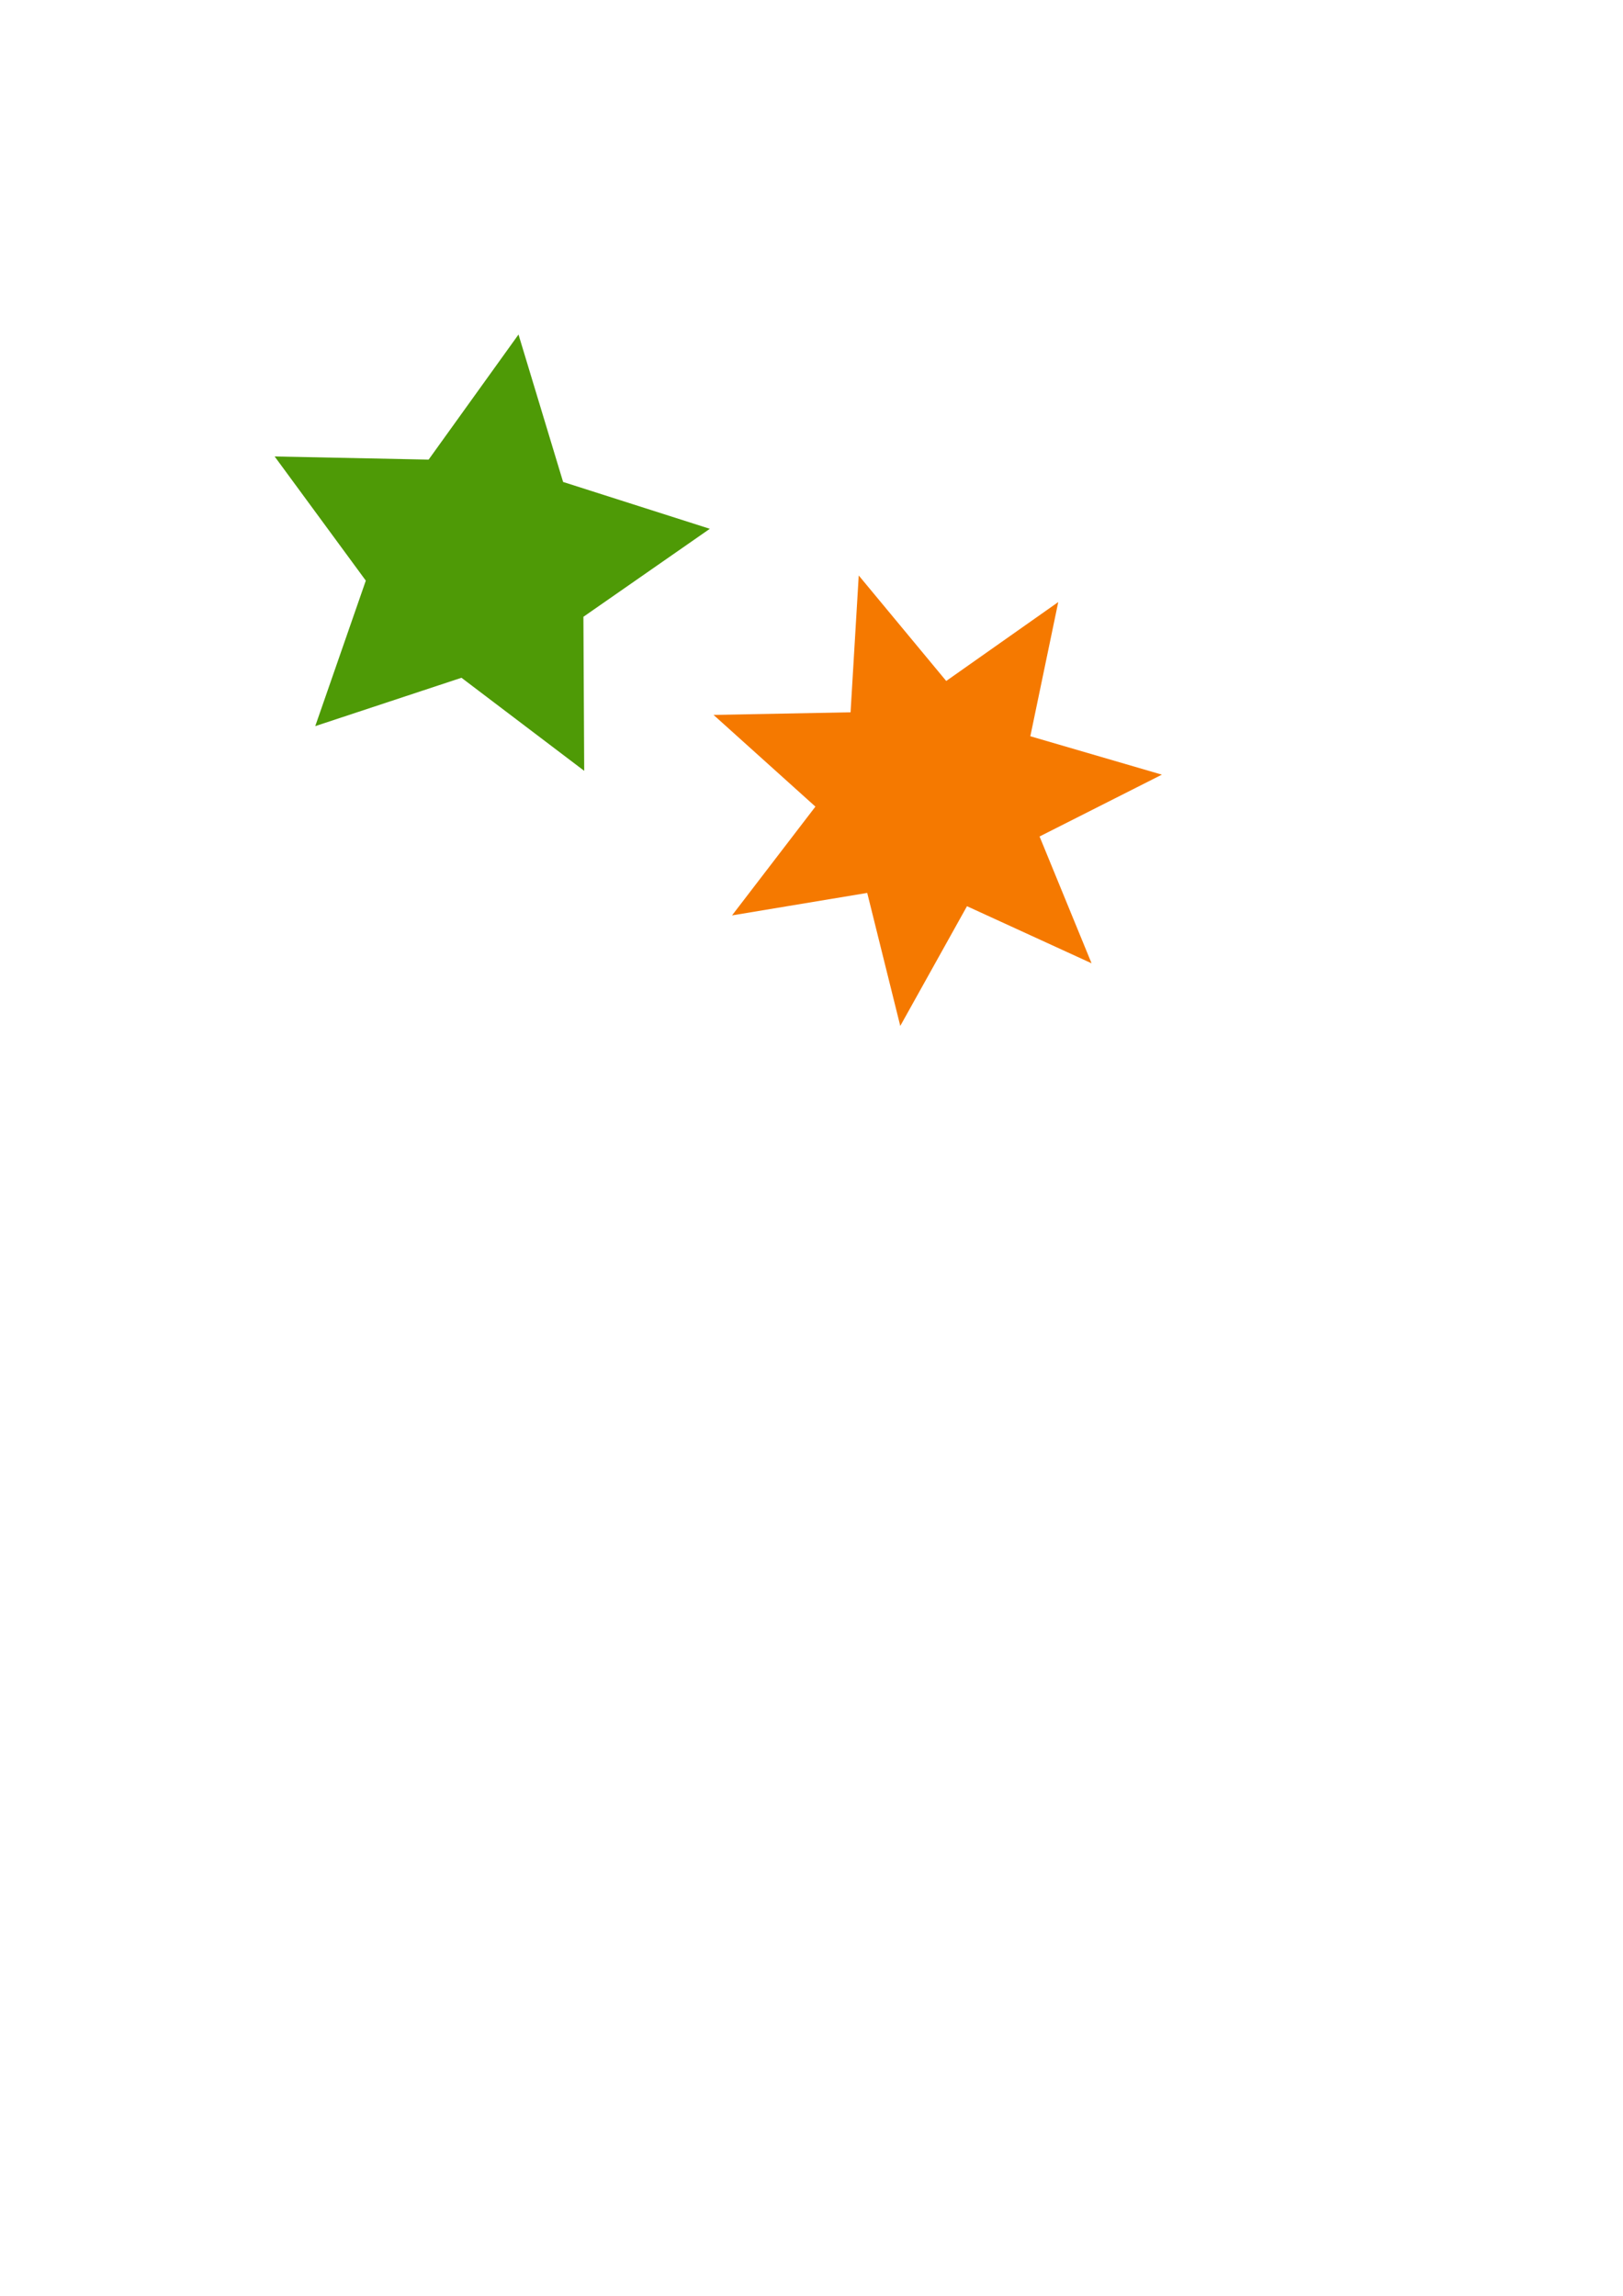 <?xml version="1.0" encoding="UTF-8" standalone="no"?>
<!-- Created with Inkscape (http://www.inkscape.org/) -->

<svg
   xmlns:dc="http://purl.org/dc/elements/1.1/"
   xmlns:cc="http://creativecommons.org/ns#"
   xmlns:rdf="http://www.w3.org/1999/02/22-rdf-syntax-ns#"
   xmlns:svg="http://www.w3.org/2000/svg"
   xmlns="http://www.w3.org/2000/svg"
   xmlns:sodipodi="http://sodipodi.sourceforge.net/DTD/sodipodi-0.dtd"
   xmlns:inkscape="http://www.inkscape.org/namespaces/inkscape"
   width="210mm"
   height="297mm"
   viewBox="0 0 744.094 1052.362"
   id="svg2"
   version="1.1"
   inkscape:version="0.91 r13725"
   sodipodi:docname="stars.svg">
  <defs
     id="defs4" />
  <sodipodi:namedview
     id="base"
     pagecolor="#ffffff"
     bordercolor="#666666"
     borderopacity="1.0"
     inkscape:pageopacity="0.0"
     inkscape:pageshadow="2"
     inkscape:zoom="0.98994949"
     inkscape:cx="186.36906"
     inkscape:cy="625.96037"
     inkscape:document-units="px"
     inkscape:current-layer="layer1"
     showgrid="false"
     inkscape:window-width="1024"
     inkscape:window-height="1044"
     inkscape:window-x="650"
     inkscape:window-y="0"
     inkscape:window-maximized="0" />
  <g
     inkscape:label="Layer 1"
     inkscape:groupmode="layer"
     id="layer1">
    <path
       sodipodi:type="star"
       style="opacity:1;fill:#4e9a06;fill-opacity:1;stroke:none;stroke-width:8;stroke-linecap:round;stroke-linejoin:miter;stroke-miterlimit:4;stroke-dasharray:none;stroke-opacity:1"
       id="path4136"
       sodipodi:sides="5"
       sodipodi:cx="220.28622"
       sodipodi:cy="258.23032"
       sodipodi:r1="106.3321"
       sodipodi:r2="53.16605"
       sodipodi:arg1="1.1071487"
       sodipodi:arg2="1.7354672"
       inkscape:flatsided="false"
       inkscape:rounded="0"
       inkscape:randomized="0"
       d="m 267.839,353.337 -56.269,-42.659 -67.041,22.168 23.184,-66.697 -41.8,-56.91 70.597,1.438 41.207,-57.341 20.448,67.586 67.268,21.471 -57.96,40.332 z"
       inkscape:transform-center-x="-5.3864151"
       inkscape:transform-center-y="-4.8936803"
       inkscape:export-xdpi="90"
       inkscape:export-ydpi="90" />
    <path
       sodipodi:type="star"
       style="opacity:1;fill:#f57900;fill-opacity:1;stroke:none;stroke-width:8;stroke-linecap:round;stroke-linejoin:miter;stroke-miterlimit:4;stroke-dasharray:none;stroke-opacity:1"
       id="path4136-3"
       sodipodi:sides="7"
       sodipodi:cx="227.95883"
       sodipodi:cy="478.43848"
       sodipodi:r1="106.3321"
       sodipodi:r2="53.16605"
       sodipodi:arg1="1.1071487"
       sodipodi:arg2="1.5559477"
       inkscape:flatsided="false"
       inkscape:rounded="0"
       inkscape:randomized="0"
       d="m 275.512,573.545 -46.764,-41.946 -45.498,43.316 3.638,-62.714 -62.233,-8.564 51.3,-36.257 -32.106,-53.996 60.332,17.502 22.198,-58.767 23.933,58.082 59.786,-19.286 -30.489,54.925 52.354,34.718 -61.952,10.408 z"
       inkscape:transform-center-x="-7.9411628"
       inkscape:transform-center-y="0.70439597"
       transform="matrix(0.955,-0.297,0.297,0.955,66.991,-24.349)"
       inkscape:export-xdpi="90"
       inkscape:export-ydpi="90" />
  </g>
</svg>
